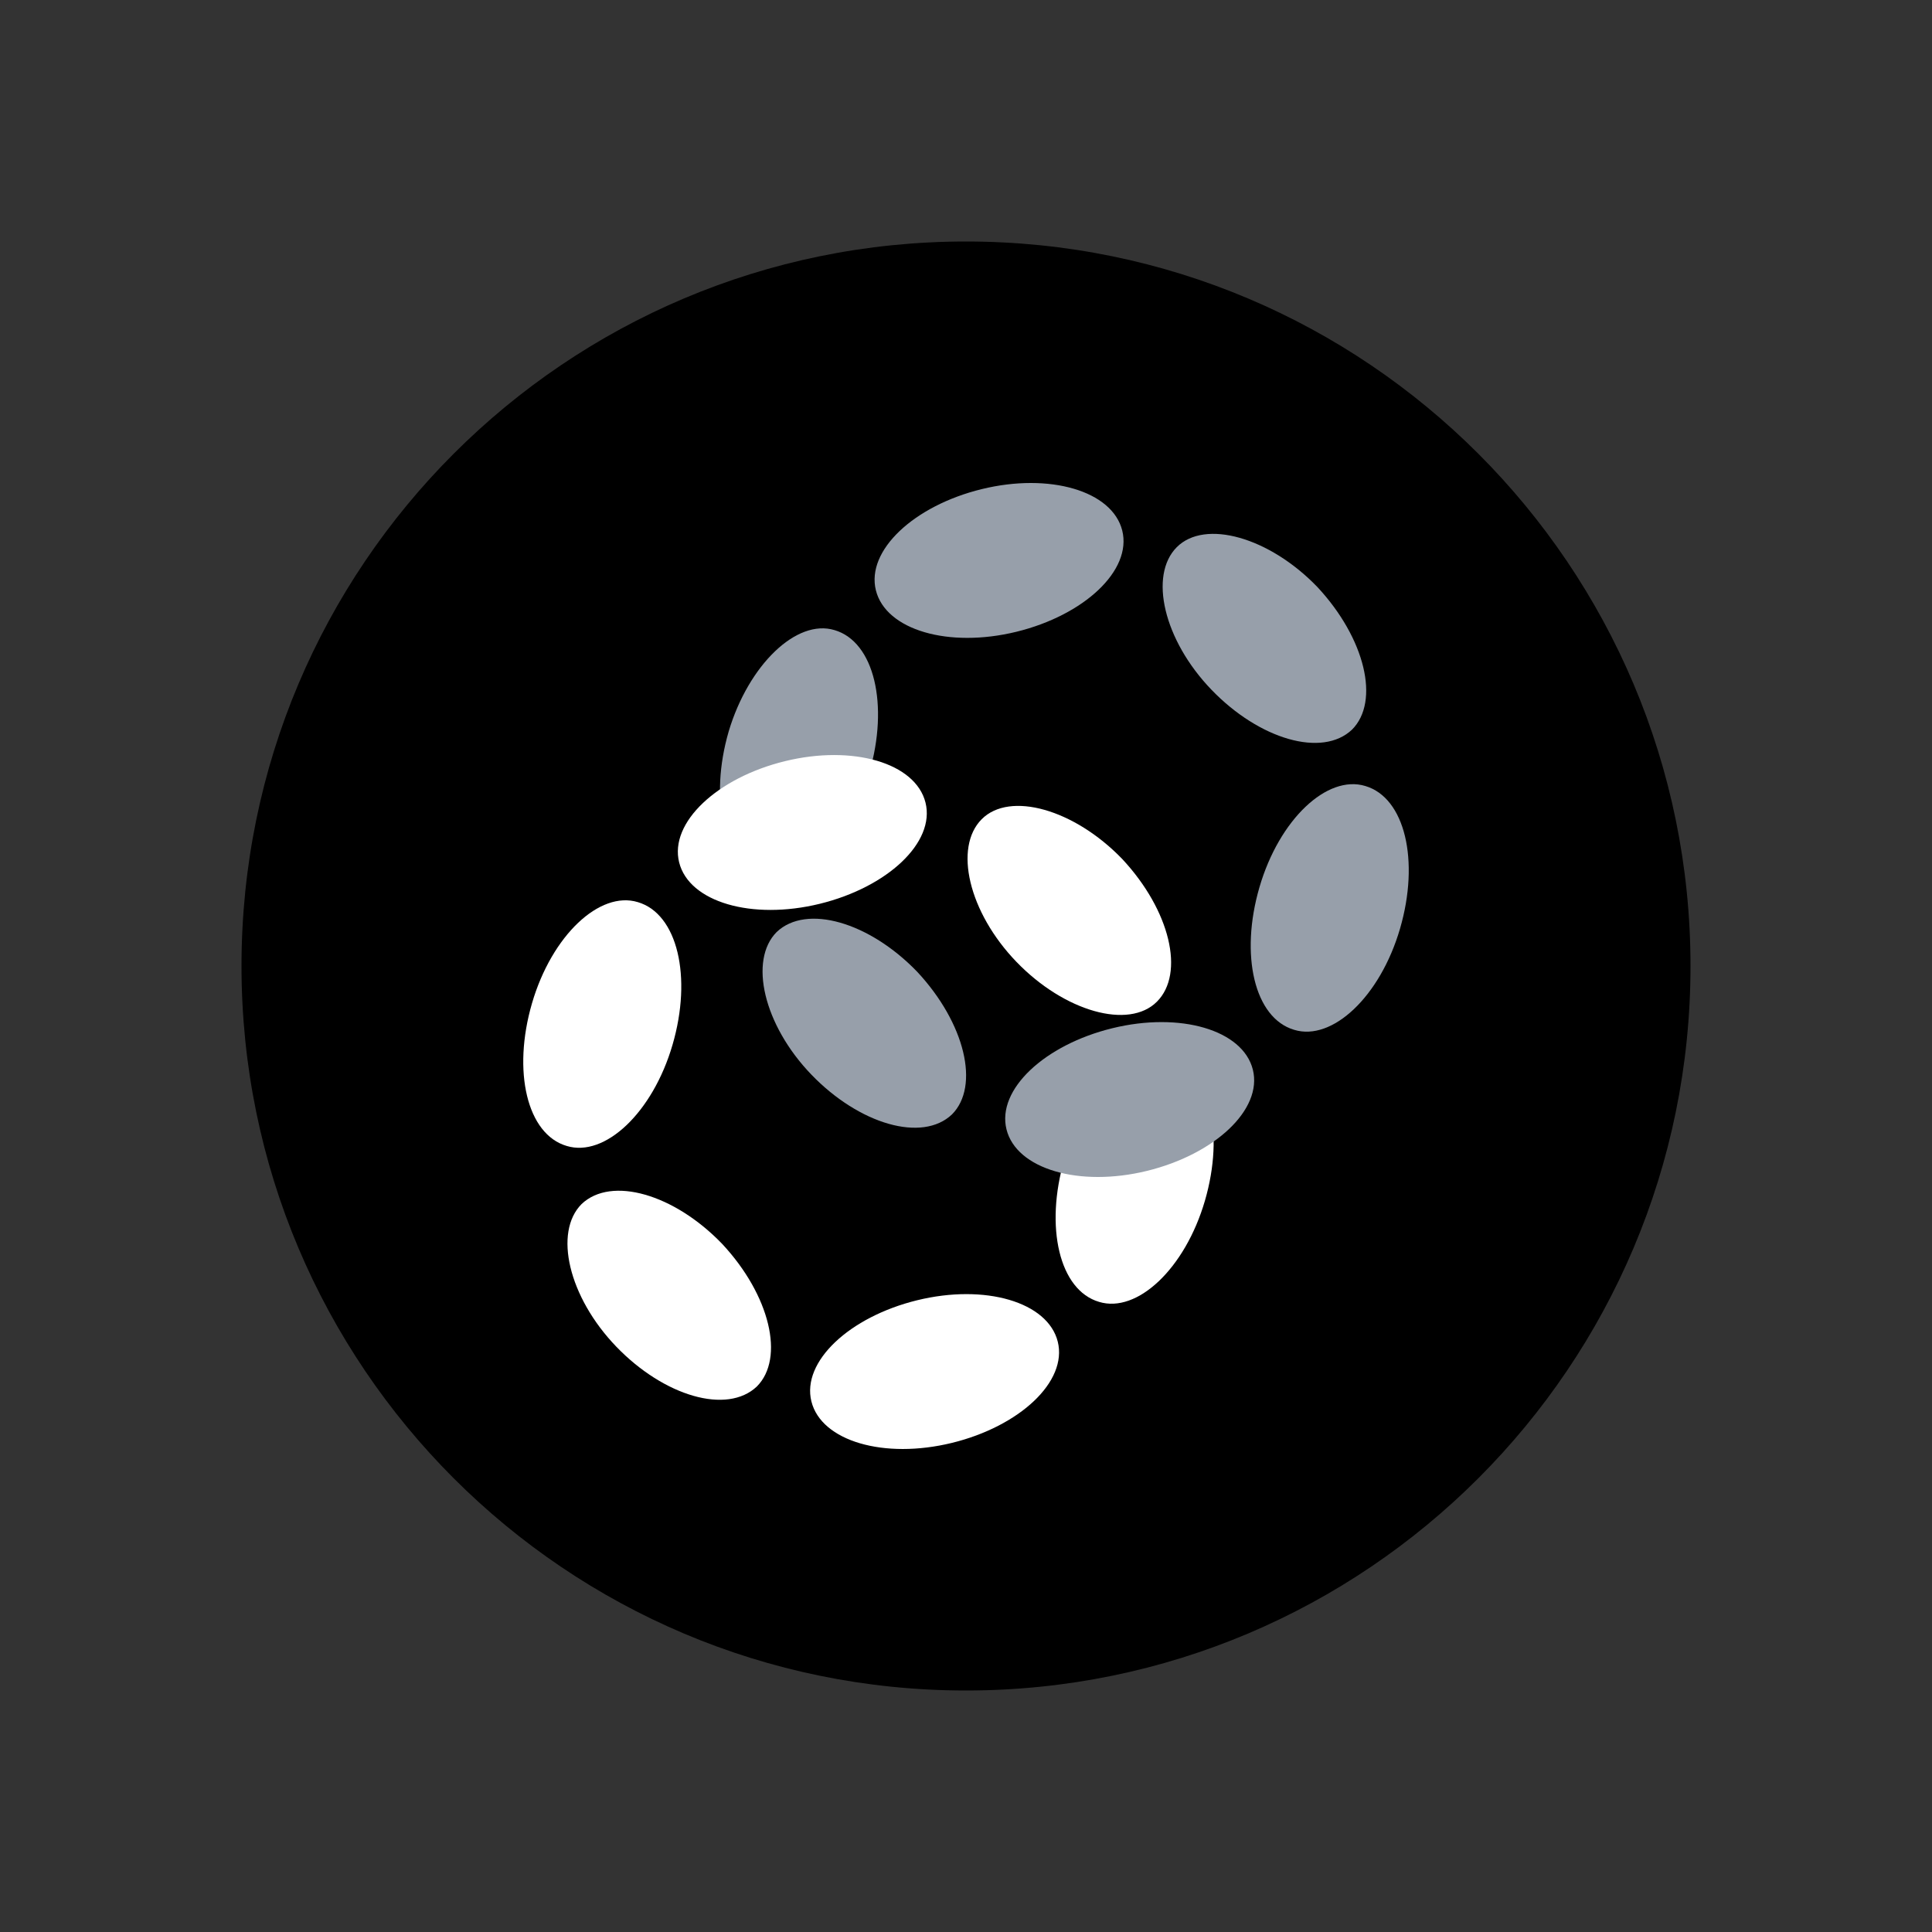<svg width="48" height="48" viewBox="0 0 48 48" fill="none" xmlns="http://www.w3.org/2000/svg">
<rect x="0" y="0" width="48" height="48" fill="#333333" stroke="none"/>
<path d="M24 42C33.941 42 42 33.941 42 24C42 14.059 33.941 6 24 6C14.059 6 6 14.059 6 24C6 33.941 14.059 42 24 42Z" fill="black"/>
<path d="M27.882 21.342C29.073 22.619 29.443 24.185 28.744 24.886C28.046 25.586 26.444 25.133 25.253 23.897C24.061 22.66 23.692 21.053 24.39 20.353C25.088 19.652 26.69 20.105 27.882 21.342Z" fill="white"/>
<path d="M17.941 30.903C19.133 32.18 19.502 33.746 18.804 34.447C18.065 35.148 16.504 34.694 15.312 33.458C14.121 32.221 13.752 30.614 14.45 29.914C15.189 29.213 16.75 29.666 17.941 30.903Z" fill="white"/>
<path d="M22.788 32.304C24.472 31.892 26.033 32.345 26.28 33.334C26.526 34.323 25.335 35.436 23.651 35.848C21.967 36.26 20.406 35.807 20.159 34.818C19.913 33.829 21.104 32.716 22.788 32.304Z" fill="white"/>
<path d="M15.846 22.413C16.832 22.702 17.202 24.268 16.709 25.957C16.216 27.647 15.025 28.76 14.08 28.471C13.094 28.183 12.725 26.617 13.217 24.927C13.71 23.237 14.902 22.125 15.846 22.413Z" fill="white"/>
<path d="M29.073 26.287C30.059 26.576 30.428 28.142 29.936 29.831C29.443 31.521 28.251 32.634 27.307 32.345C26.321 32.057 25.951 30.491 26.444 28.801C26.937 27.111 28.087 25.999 29.073 26.287Z" fill="white"/>
<path d="M32.729 14.583C33.92 15.861 34.29 17.427 33.591 18.127C32.852 18.828 31.291 18.374 30.1 17.138C28.909 15.902 28.539 14.294 29.237 13.594C29.936 12.893 31.538 13.347 32.729 14.583Z" fill="#979FAA"/>
<path d="M22.788 24.144C23.98 25.422 24.349 26.988 23.651 27.688C22.912 28.389 21.351 27.935 20.159 26.699C18.968 25.463 18.599 23.855 19.297 23.155C20.036 22.454 21.597 22.908 22.788 24.144Z" fill="#979FAA"/>
<path d="M24.39 12.152C26.074 11.74 27.635 12.193 27.882 13.182C28.128 14.171 26.937 15.284 25.253 15.696C23.569 16.108 22.008 15.655 21.761 14.666C21.515 13.677 22.706 12.564 24.39 12.152Z" fill="#979FAA"/>
<path d="M27.635 25.546C29.32 25.133 30.88 25.587 31.127 26.576C31.373 27.565 30.182 28.677 28.498 29.09C26.814 29.502 25.253 29.048 25.006 28.059C24.76 27.07 25.951 25.958 27.635 25.546Z" fill="#979FAA"/>
<path d="M20.734 15.655C21.72 15.944 22.09 17.51 21.597 19.199C21.104 20.889 19.913 22.002 18.968 21.713C17.982 21.425 17.613 19.859 18.105 18.169C18.598 16.52 19.79 15.367 20.734 15.655Z" fill="#979FAA"/>
<path d="M33.92 19.528C34.906 19.817 35.276 21.383 34.783 23.073C34.29 24.762 33.099 25.875 32.154 25.586C31.168 25.298 30.798 23.732 31.291 22.042C31.784 20.353 32.975 19.24 33.92 19.528Z" fill="#979FAA"/>
<path d="M19.502 18.911C21.186 18.499 22.747 18.952 22.994 19.941C23.24 20.93 22.049 22.043 20.365 22.455C18.68 22.867 17.12 22.414 16.873 21.425C16.627 20.436 17.818 19.323 19.502 18.911Z" fill="white"/>
</svg>
